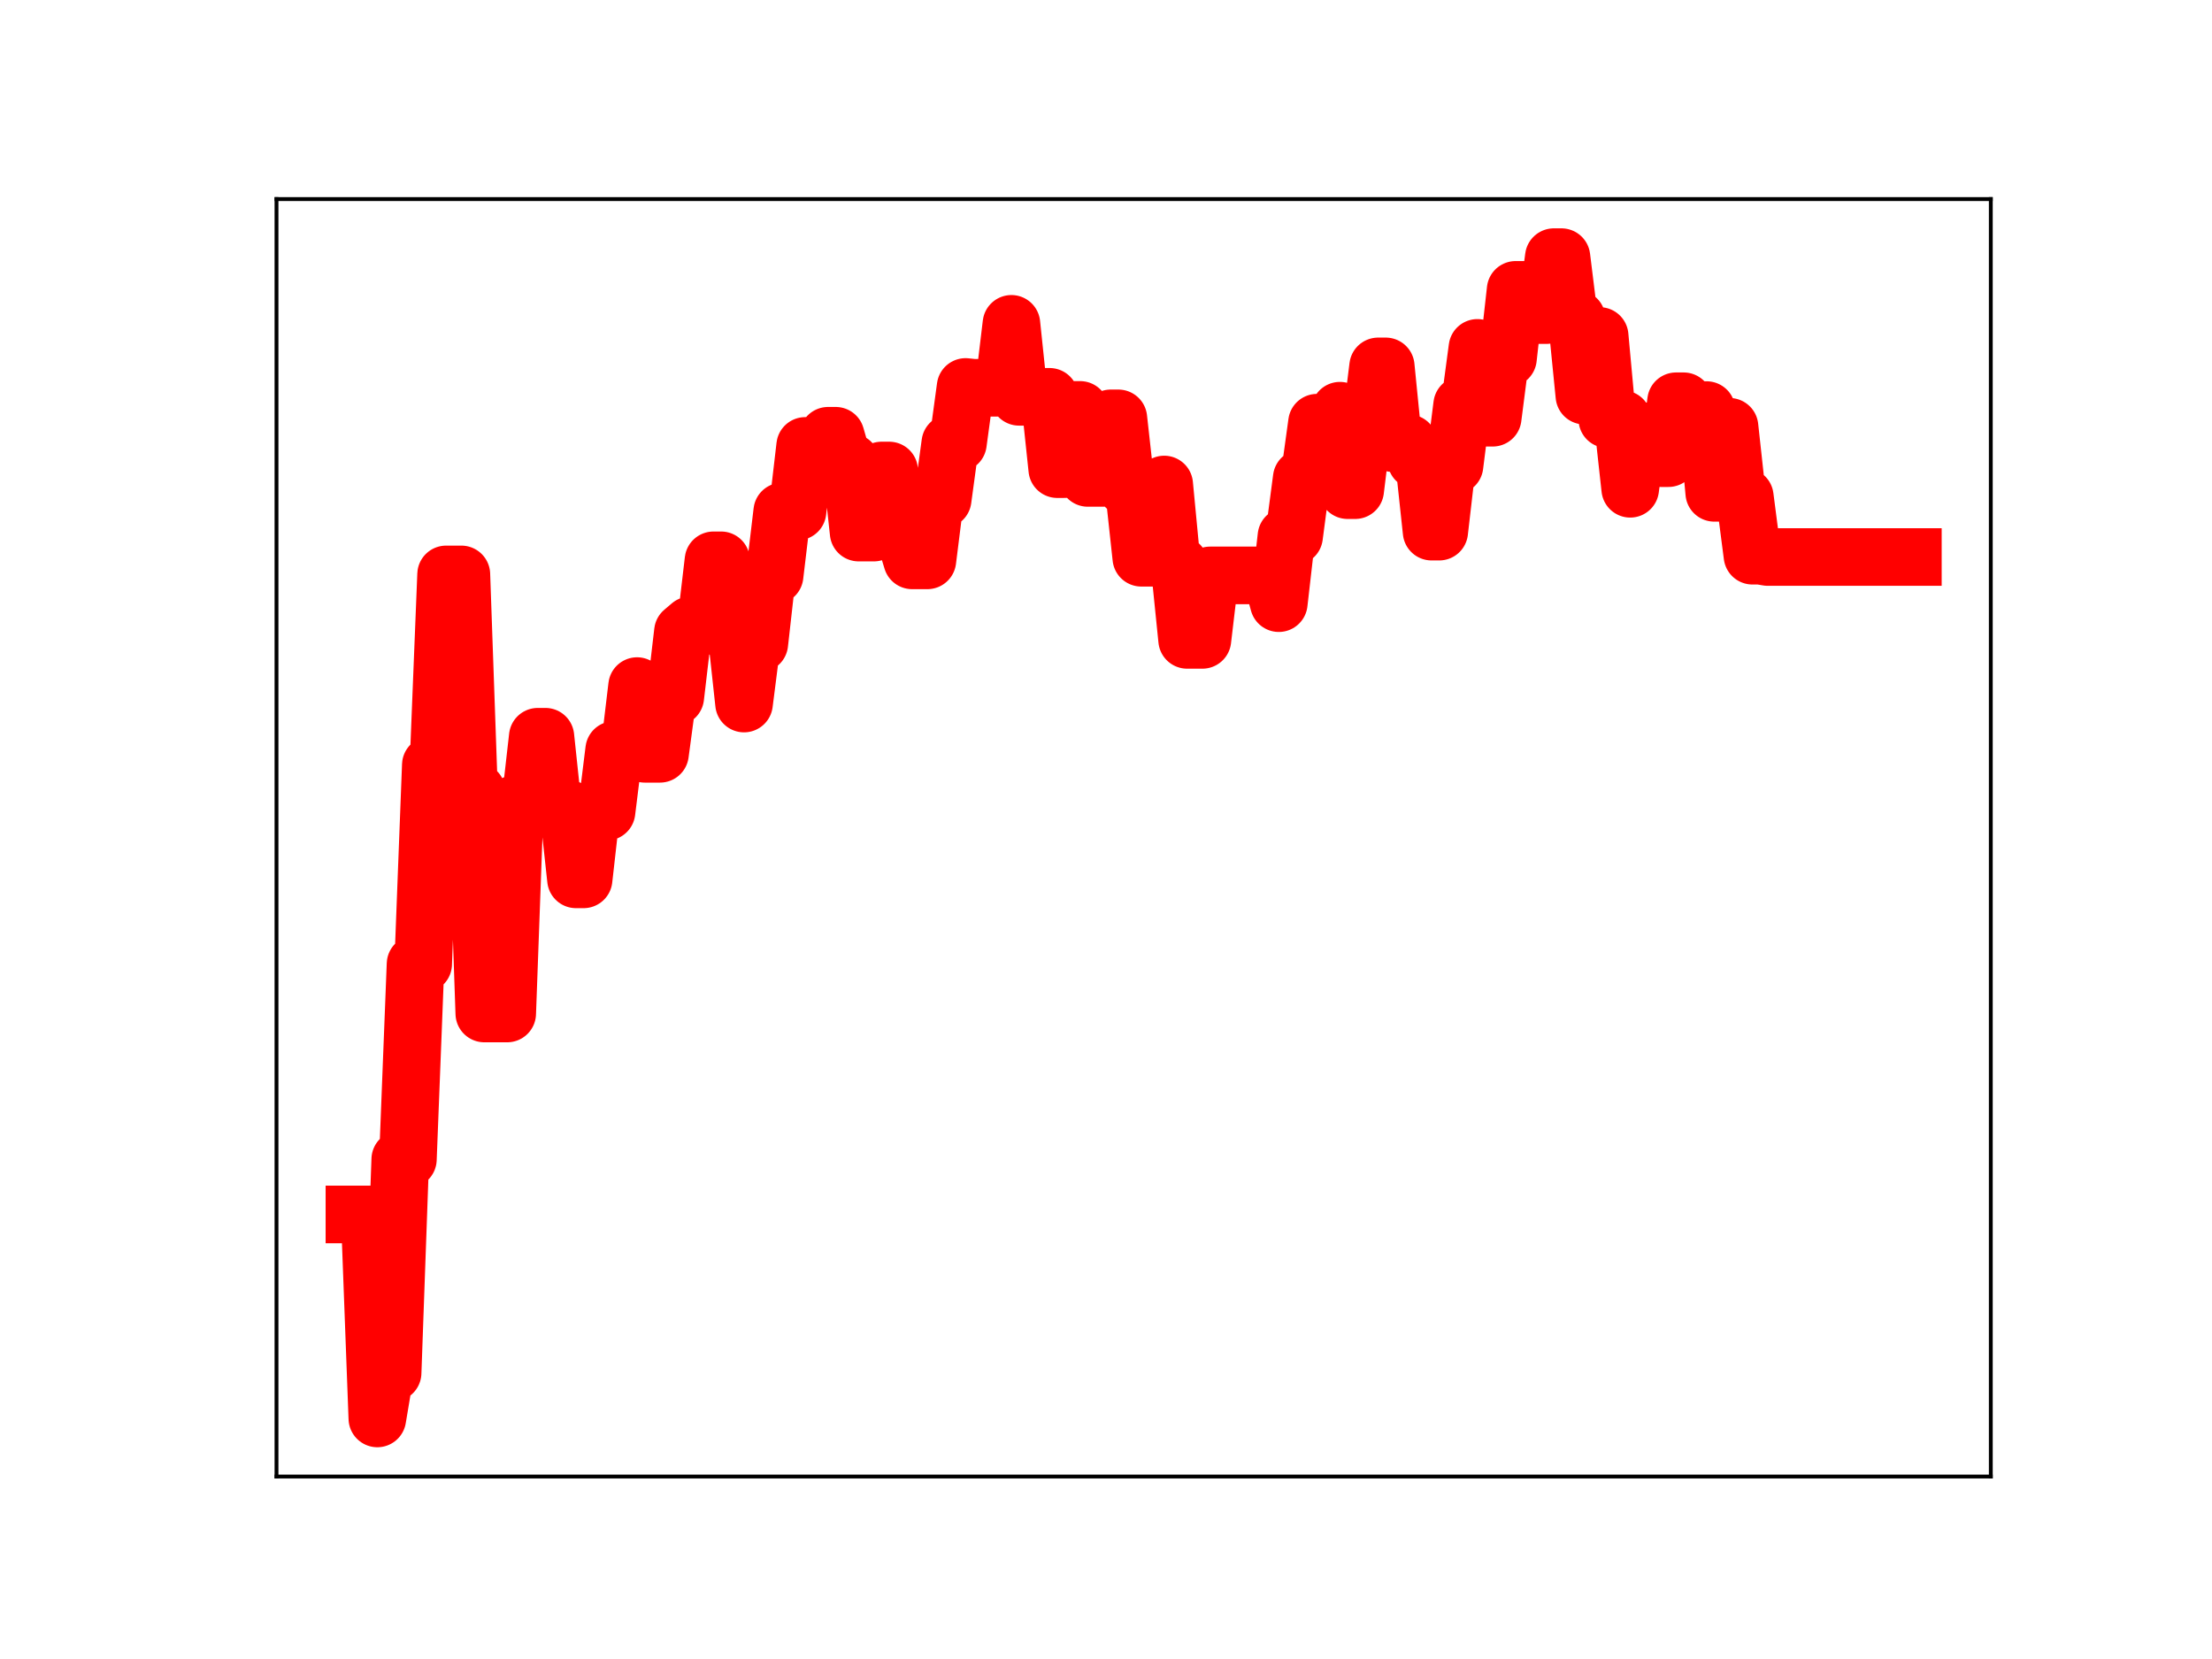 <?xml version="1.0" encoding="utf-8" standalone="no"?>
<!DOCTYPE svg PUBLIC "-//W3C//DTD SVG 1.1//EN"
  "http://www.w3.org/Graphics/SVG/1.1/DTD/svg11.dtd">
<!-- Created with matplotlib (https://matplotlib.org/) -->
<svg height="345.6pt" version="1.1" viewBox="0 0 460.8 345.6" width="460.8pt" xmlns="http://www.w3.org/2000/svg" xmlns:xlink="http://www.w3.org/1999/xlink">
 <defs>
  <style type="text/css">
*{stroke-linecap:butt;stroke-linejoin:round;}
  </style>
 </defs>
 <g id="figure_1">
  <g id="patch_1">
   <path d="M 0 345.6 
L 460.8 345.6 
L 460.8 0 
L 0 0 
z
" style="fill:#ffffff;"/>
  </g>
  <g id="axes_1">
   <g id="patch_2">
    <path d="M 57.6 307.584 
L 414.72 307.584 
L 414.72 41.472 
L 57.6 41.472 
z
" style="fill:#ffffff;"/>
   </g>
   <g id="line2d_1">
    <path clip-path="url(#pc8d2f96f77)" d="M 73.833 252.989 
L 77.016 252.989 
L 78.607 295.488 
L 80.199 285.985 
L 81.79 285.985 
L 83.381 241.503 
L 84.973 241.503 
L 86.564 200.826 
L 88.156 200.826 
L 89.747 159.359 
L 91.339 159.359 
L 92.93 119.659 
L 96.113 119.659 
L 97.704 164.871 
L 99.296 164.871 
L 100.887 211.129 
L 105.662 211.129 
L 107.253 167.481 
L 110.436 167.481 
L 112.027 153.475 
L 113.619 153.475 
L 115.21 168.499 
L 118.393 168.499 
L 119.985 183.186 
L 121.576 183.186 
L 123.167 169.087 
L 126.35 169.087 
L 127.942 156.226 
L 131.125 156.226 
L 132.716 142.923 
L 134.308 157.031 
L 137.49 157.031 
L 139.082 145.199 
L 140.673 145.199 
L 142.265 131.598 
L 143.856 130.248 
L 147.039 130.248 
L 148.631 116.723 
L 150.222 116.723 
L 151.813 131.911 
L 153.405 131.911 
L 154.996 146.562 
L 156.588 134.058 
L 158.179 134.058 
L 159.771 119.907 
L 161.362 119.907 
L 162.954 106.545 
L 166.136 106.545 
L 167.728 92.893 
L 170.911 92.893 
L 172.502 90.776 
L 174.094 90.776 
L 175.685 96.297 
L 177.277 96.297 
L 178.868 110.946 
L 182.051 110.946 
L 183.642 98.014 
L 185.234 98.014 
L 186.825 111.501 
L 188.417 111.501 
L 190.008 116.733 
L 193.191 116.733 
L 194.782 104.037 
L 196.374 104.037 
L 197.965 92.319 
L 199.557 92.319 
L 201.148 80.611 
L 202.74 80.779 
L 209.105 80.779 
L 210.697 67.461 
L 212.288 82.665 
L 218.654 82.665 
L 220.246 97.733 
L 221.837 97.733 
L 223.428 85.392 
L 225.02 85.392 
L 226.611 99.56 
L 229.794 99.56 
L 231.386 87.151 
L 232.977 87.151 
L 234.569 101.478 
L 236.16 101.478 
L 237.751 116.189 
L 240.934 116.189 
L 242.526 100.931 
L 244.117 117.635 
L 245.709 117.635 
L 247.3 133.3 
L 250.483 133.3 
L 252.074 119.866 
L 264.806 119.866 
L 266.397 125.65 
L 267.989 111.733 
L 269.58 111.733 
L 271.172 99.622 
L 272.763 99.622 
L 274.355 88.055 
L 277.538 88.055 
L 279.129 85.556 
L 280.72 102.109 
L 282.312 102.109 
L 283.903 89.102 
L 285.495 89.102 
L 287.086 76.326 
L 288.678 76.326 
L 290.269 92.338 
L 293.452 92.338 
L 295.043 95.894 
L 296.635 95.894 
L 298.226 110.752 
L 299.818 110.752 
L 301.409 96.985 
L 303.001 96.985 
L 304.592 84.362 
L 306.184 84.362 
L 307.775 72.468 
L 309.366 87.022 
L 310.958 87.022 
L 312.549 74.633 
L 314.141 74.633 
L 315.732 60.383 
L 317.324 60.383 
L 318.915 65.645 
L 322.098 65.645 
L 323.689 53.568 
L 325.281 53.568 
L 326.872 66.427 
L 328.464 66.427 
L 330.055 82.423 
L 331.647 82.423 
L 333.238 69.989 
L 334.83 87.323 
L 338.012 87.323 
L 339.604 101.822 
L 341.195 89.871 
L 344.378 89.871 
L 345.97 95.445 
L 347.561 95.445 
L 349.153 83.59 
L 350.744 83.59 
L 352.335 85.428 
L 355.518 85.428 
L 357.11 102.665 
L 358.701 102.665 
L 360.293 88.906 
L 361.884 103.481 
L 363.476 103.481 
L 365.067 115.766 
L 366.658 115.766 
L 368.25 116.036 
L 398.487 116.036 
L 398.487 116.036 
" style="fill:none;stroke:#ff0000;stroke-linecap:square;stroke-width:12;"/>
    <defs>
     <path d="M 0 3 
C 0.796 3 1.559 2.684 2.121 2.121 
C 2.684 1.559 3 0.796 3 0 
C 3 -0.796 2.684 -1.559 2.121 -2.121 
C 1.559 -2.684 0.796 -3 0 -3 
C -0.796 -3 -1.559 -2.684 -2.121 -2.121 
C -2.684 -1.559 -3 -0.796 -3 0 
C -3 0.796 -2.684 1.559 -2.121 2.121 
C -1.559 2.684 -0.796 3 0 3 
z
" id="m8bb441d85e" style="stroke:#ff0000;"/>
    </defs>
    <g clip-path="url(#pc8d2f96f77)">
     <use style="fill:#ff0000;stroke:#ff0000;" x="73.833" xlink:href="#m8bb441d85e" y="252.989"/>
     <use style="fill:#ff0000;stroke:#ff0000;" x="75.424" xlink:href="#m8bb441d85e" y="252.989"/>
     <use style="fill:#ff0000;stroke:#ff0000;" x="77.016" xlink:href="#m8bb441d85e" y="252.989"/>
     <use style="fill:#ff0000;stroke:#ff0000;" x="78.607" xlink:href="#m8bb441d85e" y="295.488"/>
     <use style="fill:#ff0000;stroke:#ff0000;" x="80.199" xlink:href="#m8bb441d85e" y="285.985"/>
     <use style="fill:#ff0000;stroke:#ff0000;" x="81.79" xlink:href="#m8bb441d85e" y="285.985"/>
     <use style="fill:#ff0000;stroke:#ff0000;" x="83.381" xlink:href="#m8bb441d85e" y="241.503"/>
     <use style="fill:#ff0000;stroke:#ff0000;" x="84.973" xlink:href="#m8bb441d85e" y="241.503"/>
     <use style="fill:#ff0000;stroke:#ff0000;" x="86.564" xlink:href="#m8bb441d85e" y="200.826"/>
     <use style="fill:#ff0000;stroke:#ff0000;" x="88.156" xlink:href="#m8bb441d85e" y="200.826"/>
     <use style="fill:#ff0000;stroke:#ff0000;" x="89.747" xlink:href="#m8bb441d85e" y="159.359"/>
     <use style="fill:#ff0000;stroke:#ff0000;" x="91.339" xlink:href="#m8bb441d85e" y="159.359"/>
     <use style="fill:#ff0000;stroke:#ff0000;" x="92.93" xlink:href="#m8bb441d85e" y="119.659"/>
     <use style="fill:#ff0000;stroke:#ff0000;" x="94.521" xlink:href="#m8bb441d85e" y="119.659"/>
     <use style="fill:#ff0000;stroke:#ff0000;" x="96.113" xlink:href="#m8bb441d85e" y="119.659"/>
     <use style="fill:#ff0000;stroke:#ff0000;" x="97.704" xlink:href="#m8bb441d85e" y="164.871"/>
     <use style="fill:#ff0000;stroke:#ff0000;" x="99.296" xlink:href="#m8bb441d85e" y="164.871"/>
     <use style="fill:#ff0000;stroke:#ff0000;" x="100.887" xlink:href="#m8bb441d85e" y="211.129"/>
     <use style="fill:#ff0000;stroke:#ff0000;" x="102.479" xlink:href="#m8bb441d85e" y="211.129"/>
     <use style="fill:#ff0000;stroke:#ff0000;" x="104.07" xlink:href="#m8bb441d85e" y="211.129"/>
     <use style="fill:#ff0000;stroke:#ff0000;" x="105.662" xlink:href="#m8bb441d85e" y="211.129"/>
     <use style="fill:#ff0000;stroke:#ff0000;" x="107.253" xlink:href="#m8bb441d85e" y="167.481"/>
     <use style="fill:#ff0000;stroke:#ff0000;" x="108.844" xlink:href="#m8bb441d85e" y="167.481"/>
     <use style="fill:#ff0000;stroke:#ff0000;" x="110.436" xlink:href="#m8bb441d85e" y="167.481"/>
     <use style="fill:#ff0000;stroke:#ff0000;" x="112.027" xlink:href="#m8bb441d85e" y="153.475"/>
     <use style="fill:#ff0000;stroke:#ff0000;" x="113.619" xlink:href="#m8bb441d85e" y="153.475"/>
     <use style="fill:#ff0000;stroke:#ff0000;" x="115.21" xlink:href="#m8bb441d85e" y="168.499"/>
     <use style="fill:#ff0000;stroke:#ff0000;" x="116.802" xlink:href="#m8bb441d85e" y="168.499"/>
     <use style="fill:#ff0000;stroke:#ff0000;" x="118.393" xlink:href="#m8bb441d85e" y="168.499"/>
     <use style="fill:#ff0000;stroke:#ff0000;" x="119.985" xlink:href="#m8bb441d85e" y="183.186"/>
     <use style="fill:#ff0000;stroke:#ff0000;" x="121.576" xlink:href="#m8bb441d85e" y="183.186"/>
     <use style="fill:#ff0000;stroke:#ff0000;" x="123.167" xlink:href="#m8bb441d85e" y="169.087"/>
     <use style="fill:#ff0000;stroke:#ff0000;" x="124.759" xlink:href="#m8bb441d85e" y="169.087"/>
     <use style="fill:#ff0000;stroke:#ff0000;" x="126.35" xlink:href="#m8bb441d85e" y="169.087"/>
     <use style="fill:#ff0000;stroke:#ff0000;" x="127.942" xlink:href="#m8bb441d85e" y="156.226"/>
     <use style="fill:#ff0000;stroke:#ff0000;" x="129.533" xlink:href="#m8bb441d85e" y="156.226"/>
     <use style="fill:#ff0000;stroke:#ff0000;" x="131.125" xlink:href="#m8bb441d85e" y="156.226"/>
     <use style="fill:#ff0000;stroke:#ff0000;" x="132.716" xlink:href="#m8bb441d85e" y="142.923"/>
     <use style="fill:#ff0000;stroke:#ff0000;" x="134.308" xlink:href="#m8bb441d85e" y="157.031"/>
     <use style="fill:#ff0000;stroke:#ff0000;" x="135.899" xlink:href="#m8bb441d85e" y="157.031"/>
     <use style="fill:#ff0000;stroke:#ff0000;" x="137.49" xlink:href="#m8bb441d85e" y="157.031"/>
     <use style="fill:#ff0000;stroke:#ff0000;" x="139.082" xlink:href="#m8bb441d85e" y="145.199"/>
     <use style="fill:#ff0000;stroke:#ff0000;" x="140.673" xlink:href="#m8bb441d85e" y="145.199"/>
     <use style="fill:#ff0000;stroke:#ff0000;" x="142.265" xlink:href="#m8bb441d85e" y="131.598"/>
     <use style="fill:#ff0000;stroke:#ff0000;" x="143.856" xlink:href="#m8bb441d85e" y="130.248"/>
     <use style="fill:#ff0000;stroke:#ff0000;" x="145.448" xlink:href="#m8bb441d85e" y="130.248"/>
     <use style="fill:#ff0000;stroke:#ff0000;" x="147.039" xlink:href="#m8bb441d85e" y="130.248"/>
     <use style="fill:#ff0000;stroke:#ff0000;" x="148.631" xlink:href="#m8bb441d85e" y="116.723"/>
     <use style="fill:#ff0000;stroke:#ff0000;" x="150.222" xlink:href="#m8bb441d85e" y="116.723"/>
     <use style="fill:#ff0000;stroke:#ff0000;" x="151.813" xlink:href="#m8bb441d85e" y="131.911"/>
     <use style="fill:#ff0000;stroke:#ff0000;" x="153.405" xlink:href="#m8bb441d85e" y="131.911"/>
     <use style="fill:#ff0000;stroke:#ff0000;" x="154.996" xlink:href="#m8bb441d85e" y="146.562"/>
     <use style="fill:#ff0000;stroke:#ff0000;" x="156.588" xlink:href="#m8bb441d85e" y="134.058"/>
     <use style="fill:#ff0000;stroke:#ff0000;" x="158.179" xlink:href="#m8bb441d85e" y="134.058"/>
     <use style="fill:#ff0000;stroke:#ff0000;" x="159.771" xlink:href="#m8bb441d85e" y="119.907"/>
     <use style="fill:#ff0000;stroke:#ff0000;" x="161.362" xlink:href="#m8bb441d85e" y="119.907"/>
     <use style="fill:#ff0000;stroke:#ff0000;" x="162.954" xlink:href="#m8bb441d85e" y="106.545"/>
     <use style="fill:#ff0000;stroke:#ff0000;" x="164.545" xlink:href="#m8bb441d85e" y="106.545"/>
     <use style="fill:#ff0000;stroke:#ff0000;" x="166.136" xlink:href="#m8bb441d85e" y="106.545"/>
     <use style="fill:#ff0000;stroke:#ff0000;" x="167.728" xlink:href="#m8bb441d85e" y="92.893"/>
     <use style="fill:#ff0000;stroke:#ff0000;" x="169.319" xlink:href="#m8bb441d85e" y="92.893"/>
     <use style="fill:#ff0000;stroke:#ff0000;" x="170.911" xlink:href="#m8bb441d85e" y="92.893"/>
     <use style="fill:#ff0000;stroke:#ff0000;" x="172.502" xlink:href="#m8bb441d85e" y="90.776"/>
     <use style="fill:#ff0000;stroke:#ff0000;" x="174.094" xlink:href="#m8bb441d85e" y="90.776"/>
     <use style="fill:#ff0000;stroke:#ff0000;" x="175.685" xlink:href="#m8bb441d85e" y="96.297"/>
     <use style="fill:#ff0000;stroke:#ff0000;" x="177.277" xlink:href="#m8bb441d85e" y="96.297"/>
     <use style="fill:#ff0000;stroke:#ff0000;" x="178.868" xlink:href="#m8bb441d85e" y="110.946"/>
     <use style="fill:#ff0000;stroke:#ff0000;" x="180.459" xlink:href="#m8bb441d85e" y="110.946"/>
     <use style="fill:#ff0000;stroke:#ff0000;" x="182.051" xlink:href="#m8bb441d85e" y="110.946"/>
     <use style="fill:#ff0000;stroke:#ff0000;" x="183.642" xlink:href="#m8bb441d85e" y="98.014"/>
     <use style="fill:#ff0000;stroke:#ff0000;" x="185.234" xlink:href="#m8bb441d85e" y="98.014"/>
     <use style="fill:#ff0000;stroke:#ff0000;" x="186.825" xlink:href="#m8bb441d85e" y="111.501"/>
     <use style="fill:#ff0000;stroke:#ff0000;" x="188.417" xlink:href="#m8bb441d85e" y="111.501"/>
     <use style="fill:#ff0000;stroke:#ff0000;" x="190.008" xlink:href="#m8bb441d85e" y="116.733"/>
     <use style="fill:#ff0000;stroke:#ff0000;" x="191.6" xlink:href="#m8bb441d85e" y="116.733"/>
     <use style="fill:#ff0000;stroke:#ff0000;" x="193.191" xlink:href="#m8bb441d85e" y="116.733"/>
     <use style="fill:#ff0000;stroke:#ff0000;" x="194.782" xlink:href="#m8bb441d85e" y="104.037"/>
     <use style="fill:#ff0000;stroke:#ff0000;" x="196.374" xlink:href="#m8bb441d85e" y="104.037"/>
     <use style="fill:#ff0000;stroke:#ff0000;" x="197.965" xlink:href="#m8bb441d85e" y="92.319"/>
     <use style="fill:#ff0000;stroke:#ff0000;" x="199.557" xlink:href="#m8bb441d85e" y="92.319"/>
     <use style="fill:#ff0000;stroke:#ff0000;" x="201.148" xlink:href="#m8bb441d85e" y="80.611"/>
     <use style="fill:#ff0000;stroke:#ff0000;" x="202.74" xlink:href="#m8bb441d85e" y="80.779"/>
     <use style="fill:#ff0000;stroke:#ff0000;" x="204.331" xlink:href="#m8bb441d85e" y="80.779"/>
     <use style="fill:#ff0000;stroke:#ff0000;" x="205.923" xlink:href="#m8bb441d85e" y="80.779"/>
     <use style="fill:#ff0000;stroke:#ff0000;" x="207.514" xlink:href="#m8bb441d85e" y="80.779"/>
     <use style="fill:#ff0000;stroke:#ff0000;" x="209.105" xlink:href="#m8bb441d85e" y="80.779"/>
     <use style="fill:#ff0000;stroke:#ff0000;" x="210.697" xlink:href="#m8bb441d85e" y="67.461"/>
     <use style="fill:#ff0000;stroke:#ff0000;" x="212.288" xlink:href="#m8bb441d85e" y="82.665"/>
     <use style="fill:#ff0000;stroke:#ff0000;" x="213.88" xlink:href="#m8bb441d85e" y="82.665"/>
     <use style="fill:#ff0000;stroke:#ff0000;" x="215.471" xlink:href="#m8bb441d85e" y="82.665"/>
     <use style="fill:#ff0000;stroke:#ff0000;" x="217.063" xlink:href="#m8bb441d85e" y="82.665"/>
     <use style="fill:#ff0000;stroke:#ff0000;" x="218.654" xlink:href="#m8bb441d85e" y="82.665"/>
     <use style="fill:#ff0000;stroke:#ff0000;" x="220.246" xlink:href="#m8bb441d85e" y="97.733"/>
     <use style="fill:#ff0000;stroke:#ff0000;" x="221.837" xlink:href="#m8bb441d85e" y="97.733"/>
     <use style="fill:#ff0000;stroke:#ff0000;" x="223.428" xlink:href="#m8bb441d85e" y="85.392"/>
     <use style="fill:#ff0000;stroke:#ff0000;" x="225.02" xlink:href="#m8bb441d85e" y="85.392"/>
     <use style="fill:#ff0000;stroke:#ff0000;" x="226.611" xlink:href="#m8bb441d85e" y="99.56"/>
     <use style="fill:#ff0000;stroke:#ff0000;" x="228.203" xlink:href="#m8bb441d85e" y="99.56"/>
     <use style="fill:#ff0000;stroke:#ff0000;" x="229.794" xlink:href="#m8bb441d85e" y="99.56"/>
     <use style="fill:#ff0000;stroke:#ff0000;" x="231.386" xlink:href="#m8bb441d85e" y="87.151"/>
     <use style="fill:#ff0000;stroke:#ff0000;" x="232.977" xlink:href="#m8bb441d85e" y="87.151"/>
     <use style="fill:#ff0000;stroke:#ff0000;" x="234.569" xlink:href="#m8bb441d85e" y="101.478"/>
     <use style="fill:#ff0000;stroke:#ff0000;" x="236.16" xlink:href="#m8bb441d85e" y="101.478"/>
     <use style="fill:#ff0000;stroke:#ff0000;" x="237.751" xlink:href="#m8bb441d85e" y="116.189"/>
     <use style="fill:#ff0000;stroke:#ff0000;" x="239.343" xlink:href="#m8bb441d85e" y="116.189"/>
     <use style="fill:#ff0000;stroke:#ff0000;" x="240.934" xlink:href="#m8bb441d85e" y="116.189"/>
     <use style="fill:#ff0000;stroke:#ff0000;" x="242.526" xlink:href="#m8bb441d85e" y="100.931"/>
     <use style="fill:#ff0000;stroke:#ff0000;" x="244.117" xlink:href="#m8bb441d85e" y="117.635"/>
     <use style="fill:#ff0000;stroke:#ff0000;" x="245.709" xlink:href="#m8bb441d85e" y="117.635"/>
     <use style="fill:#ff0000;stroke:#ff0000;" x="247.3" xlink:href="#m8bb441d85e" y="133.3"/>
     <use style="fill:#ff0000;stroke:#ff0000;" x="248.892" xlink:href="#m8bb441d85e" y="133.3"/>
     <use style="fill:#ff0000;stroke:#ff0000;" x="250.483" xlink:href="#m8bb441d85e" y="133.3"/>
     <use style="fill:#ff0000;stroke:#ff0000;" x="252.074" xlink:href="#m8bb441d85e" y="119.866"/>
     <use style="fill:#ff0000;stroke:#ff0000;" x="253.666" xlink:href="#m8bb441d85e" y="119.866"/>
     <use style="fill:#ff0000;stroke:#ff0000;" x="255.257" xlink:href="#m8bb441d85e" y="119.866"/>
     <use style="fill:#ff0000;stroke:#ff0000;" x="256.849" xlink:href="#m8bb441d85e" y="119.866"/>
     <use style="fill:#ff0000;stroke:#ff0000;" x="258.44" xlink:href="#m8bb441d85e" y="119.866"/>
     <use style="fill:#ff0000;stroke:#ff0000;" x="260.032" xlink:href="#m8bb441d85e" y="119.866"/>
     <use style="fill:#ff0000;stroke:#ff0000;" x="261.623" xlink:href="#m8bb441d85e" y="119.866"/>
     <use style="fill:#ff0000;stroke:#ff0000;" x="263.215" xlink:href="#m8bb441d85e" y="119.866"/>
     <use style="fill:#ff0000;stroke:#ff0000;" x="264.806" xlink:href="#m8bb441d85e" y="119.866"/>
     <use style="fill:#ff0000;stroke:#ff0000;" x="266.397" xlink:href="#m8bb441d85e" y="125.65"/>
     <use style="fill:#ff0000;stroke:#ff0000;" x="267.989" xlink:href="#m8bb441d85e" y="111.733"/>
     <use style="fill:#ff0000;stroke:#ff0000;" x="269.58" xlink:href="#m8bb441d85e" y="111.733"/>
     <use style="fill:#ff0000;stroke:#ff0000;" x="271.172" xlink:href="#m8bb441d85e" y="99.622"/>
     <use style="fill:#ff0000;stroke:#ff0000;" x="272.763" xlink:href="#m8bb441d85e" y="99.622"/>
     <use style="fill:#ff0000;stroke:#ff0000;" x="274.355" xlink:href="#m8bb441d85e" y="88.055"/>
     <use style="fill:#ff0000;stroke:#ff0000;" x="275.946" xlink:href="#m8bb441d85e" y="88.055"/>
     <use style="fill:#ff0000;stroke:#ff0000;" x="277.538" xlink:href="#m8bb441d85e" y="88.055"/>
     <use style="fill:#ff0000;stroke:#ff0000;" x="279.129" xlink:href="#m8bb441d85e" y="85.556"/>
     <use style="fill:#ff0000;stroke:#ff0000;" x="280.72" xlink:href="#m8bb441d85e" y="102.109"/>
     <use style="fill:#ff0000;stroke:#ff0000;" x="282.312" xlink:href="#m8bb441d85e" y="102.109"/>
     <use style="fill:#ff0000;stroke:#ff0000;" x="283.903" xlink:href="#m8bb441d85e" y="89.102"/>
     <use style="fill:#ff0000;stroke:#ff0000;" x="285.495" xlink:href="#m8bb441d85e" y="89.102"/>
     <use style="fill:#ff0000;stroke:#ff0000;" x="287.086" xlink:href="#m8bb441d85e" y="76.326"/>
     <use style="fill:#ff0000;stroke:#ff0000;" x="288.678" xlink:href="#m8bb441d85e" y="76.326"/>
     <use style="fill:#ff0000;stroke:#ff0000;" x="290.269" xlink:href="#m8bb441d85e" y="92.338"/>
     <use style="fill:#ff0000;stroke:#ff0000;" x="291.861" xlink:href="#m8bb441d85e" y="92.338"/>
     <use style="fill:#ff0000;stroke:#ff0000;" x="293.452" xlink:href="#m8bb441d85e" y="92.338"/>
     <use style="fill:#ff0000;stroke:#ff0000;" x="295.043" xlink:href="#m8bb441d85e" y="95.894"/>
     <use style="fill:#ff0000;stroke:#ff0000;" x="296.635" xlink:href="#m8bb441d85e" y="95.894"/>
     <use style="fill:#ff0000;stroke:#ff0000;" x="298.226" xlink:href="#m8bb441d85e" y="110.752"/>
     <use style="fill:#ff0000;stroke:#ff0000;" x="299.818" xlink:href="#m8bb441d85e" y="110.752"/>
     <use style="fill:#ff0000;stroke:#ff0000;" x="301.409" xlink:href="#m8bb441d85e" y="96.985"/>
     <use style="fill:#ff0000;stroke:#ff0000;" x="303.001" xlink:href="#m8bb441d85e" y="96.985"/>
     <use style="fill:#ff0000;stroke:#ff0000;" x="304.592" xlink:href="#m8bb441d85e" y="84.362"/>
     <use style="fill:#ff0000;stroke:#ff0000;" x="306.184" xlink:href="#m8bb441d85e" y="84.362"/>
     <use style="fill:#ff0000;stroke:#ff0000;" x="307.775" xlink:href="#m8bb441d85e" y="72.468"/>
     <use style="fill:#ff0000;stroke:#ff0000;" x="309.366" xlink:href="#m8bb441d85e" y="87.022"/>
     <use style="fill:#ff0000;stroke:#ff0000;" x="310.958" xlink:href="#m8bb441d85e" y="87.022"/>
     <use style="fill:#ff0000;stroke:#ff0000;" x="312.549" xlink:href="#m8bb441d85e" y="74.633"/>
     <use style="fill:#ff0000;stroke:#ff0000;" x="314.141" xlink:href="#m8bb441d85e" y="74.633"/>
     <use style="fill:#ff0000;stroke:#ff0000;" x="315.732" xlink:href="#m8bb441d85e" y="60.383"/>
     <use style="fill:#ff0000;stroke:#ff0000;" x="317.324" xlink:href="#m8bb441d85e" y="60.383"/>
     <use style="fill:#ff0000;stroke:#ff0000;" x="318.915" xlink:href="#m8bb441d85e" y="65.645"/>
     <use style="fill:#ff0000;stroke:#ff0000;" x="320.507" xlink:href="#m8bb441d85e" y="65.645"/>
     <use style="fill:#ff0000;stroke:#ff0000;" x="322.098" xlink:href="#m8bb441d85e" y="65.645"/>
     <use style="fill:#ff0000;stroke:#ff0000;" x="323.689" xlink:href="#m8bb441d85e" y="53.568"/>
     <use style="fill:#ff0000;stroke:#ff0000;" x="325.281" xlink:href="#m8bb441d85e" y="53.568"/>
     <use style="fill:#ff0000;stroke:#ff0000;" x="326.872" xlink:href="#m8bb441d85e" y="66.427"/>
     <use style="fill:#ff0000;stroke:#ff0000;" x="328.464" xlink:href="#m8bb441d85e" y="66.427"/>
     <use style="fill:#ff0000;stroke:#ff0000;" x="330.055" xlink:href="#m8bb441d85e" y="82.423"/>
     <use style="fill:#ff0000;stroke:#ff0000;" x="331.647" xlink:href="#m8bb441d85e" y="82.423"/>
     <use style="fill:#ff0000;stroke:#ff0000;" x="333.238" xlink:href="#m8bb441d85e" y="69.989"/>
     <use style="fill:#ff0000;stroke:#ff0000;" x="334.83" xlink:href="#m8bb441d85e" y="87.323"/>
     <use style="fill:#ff0000;stroke:#ff0000;" x="336.421" xlink:href="#m8bb441d85e" y="87.323"/>
     <use style="fill:#ff0000;stroke:#ff0000;" x="338.012" xlink:href="#m8bb441d85e" y="87.323"/>
     <use style="fill:#ff0000;stroke:#ff0000;" x="339.604" xlink:href="#m8bb441d85e" y="101.822"/>
     <use style="fill:#ff0000;stroke:#ff0000;" x="341.195" xlink:href="#m8bb441d85e" y="89.871"/>
     <use style="fill:#ff0000;stroke:#ff0000;" x="342.787" xlink:href="#m8bb441d85e" y="89.871"/>
     <use style="fill:#ff0000;stroke:#ff0000;" x="344.378" xlink:href="#m8bb441d85e" y="89.871"/>
     <use style="fill:#ff0000;stroke:#ff0000;" x="345.97" xlink:href="#m8bb441d85e" y="95.445"/>
     <use style="fill:#ff0000;stroke:#ff0000;" x="347.561" xlink:href="#m8bb441d85e" y="95.445"/>
     <use style="fill:#ff0000;stroke:#ff0000;" x="349.153" xlink:href="#m8bb441d85e" y="83.59"/>
     <use style="fill:#ff0000;stroke:#ff0000;" x="350.744" xlink:href="#m8bb441d85e" y="83.59"/>
     <use style="fill:#ff0000;stroke:#ff0000;" x="352.335" xlink:href="#m8bb441d85e" y="85.428"/>
     <use style="fill:#ff0000;stroke:#ff0000;" x="353.927" xlink:href="#m8bb441d85e" y="85.428"/>
     <use style="fill:#ff0000;stroke:#ff0000;" x="355.518" xlink:href="#m8bb441d85e" y="85.428"/>
     <use style="fill:#ff0000;stroke:#ff0000;" x="357.11" xlink:href="#m8bb441d85e" y="102.665"/>
     <use style="fill:#ff0000;stroke:#ff0000;" x="358.701" xlink:href="#m8bb441d85e" y="102.665"/>
     <use style="fill:#ff0000;stroke:#ff0000;" x="360.293" xlink:href="#m8bb441d85e" y="88.906"/>
     <use style="fill:#ff0000;stroke:#ff0000;" x="361.884" xlink:href="#m8bb441d85e" y="103.481"/>
     <use style="fill:#ff0000;stroke:#ff0000;" x="363.476" xlink:href="#m8bb441d85e" y="103.481"/>
     <use style="fill:#ff0000;stroke:#ff0000;" x="365.067" xlink:href="#m8bb441d85e" y="115.766"/>
     <use style="fill:#ff0000;stroke:#ff0000;" x="366.658" xlink:href="#m8bb441d85e" y="115.766"/>
     <use style="fill:#ff0000;stroke:#ff0000;" x="368.25" xlink:href="#m8bb441d85e" y="116.036"/>
     <use style="fill:#ff0000;stroke:#ff0000;" x="369.841" xlink:href="#m8bb441d85e" y="116.036"/>
     <use style="fill:#ff0000;stroke:#ff0000;" x="371.433" xlink:href="#m8bb441d85e" y="116.036"/>
     <use style="fill:#ff0000;stroke:#ff0000;" x="373.024" xlink:href="#m8bb441d85e" y="116.036"/>
     <use style="fill:#ff0000;stroke:#ff0000;" x="374.616" xlink:href="#m8bb441d85e" y="116.036"/>
     <use style="fill:#ff0000;stroke:#ff0000;" x="376.207" xlink:href="#m8bb441d85e" y="116.036"/>
     <use style="fill:#ff0000;stroke:#ff0000;" x="377.799" xlink:href="#m8bb441d85e" y="116.036"/>
     <use style="fill:#ff0000;stroke:#ff0000;" x="379.39" xlink:href="#m8bb441d85e" y="116.036"/>
     <use style="fill:#ff0000;stroke:#ff0000;" x="380.981" xlink:href="#m8bb441d85e" y="116.036"/>
     <use style="fill:#ff0000;stroke:#ff0000;" x="382.573" xlink:href="#m8bb441d85e" y="116.036"/>
     <use style="fill:#ff0000;stroke:#ff0000;" x="384.164" xlink:href="#m8bb441d85e" y="116.036"/>
     <use style="fill:#ff0000;stroke:#ff0000;" x="385.756" xlink:href="#m8bb441d85e" y="116.036"/>
     <use style="fill:#ff0000;stroke:#ff0000;" x="387.347" xlink:href="#m8bb441d85e" y="116.036"/>
     <use style="fill:#ff0000;stroke:#ff0000;" x="388.939" xlink:href="#m8bb441d85e" y="116.036"/>
     <use style="fill:#ff0000;stroke:#ff0000;" x="390.53" xlink:href="#m8bb441d85e" y="116.036"/>
     <use style="fill:#ff0000;stroke:#ff0000;" x="392.121" xlink:href="#m8bb441d85e" y="116.036"/>
     <use style="fill:#ff0000;stroke:#ff0000;" x="393.713" xlink:href="#m8bb441d85e" y="116.036"/>
     <use style="fill:#ff0000;stroke:#ff0000;" x="395.304" xlink:href="#m8bb441d85e" y="116.036"/>
     <use style="fill:#ff0000;stroke:#ff0000;" x="396.896" xlink:href="#m8bb441d85e" y="116.036"/>
     <use style="fill:#ff0000;stroke:#ff0000;" x="398.487" xlink:href="#m8bb441d85e" y="116.036"/>
    </g>
   </g>
   <g id="patch_3">
    <path d="M 57.6 307.584 
L 57.6 41.472 
" style="fill:none;stroke:#000000;stroke-linecap:square;stroke-linejoin:miter;stroke-width:0.8;"/>
   </g>
   <g id="patch_4">
    <path d="M 414.72 307.584 
L 414.72 41.472 
" style="fill:none;stroke:#000000;stroke-linecap:square;stroke-linejoin:miter;stroke-width:0.8;"/>
   </g>
   <g id="patch_5">
    <path d="M 57.6 307.584 
L 414.72 307.584 
" style="fill:none;stroke:#000000;stroke-linecap:square;stroke-linejoin:miter;stroke-width:0.8;"/>
   </g>
   <g id="patch_6">
    <path d="M 57.6 41.472 
L 414.72 41.472 
" style="fill:none;stroke:#000000;stroke-linecap:square;stroke-linejoin:miter;stroke-width:0.8;"/>
   </g>
  </g>
 </g>
 <defs>
  <clipPath id="pc8d2f96f77">
   <rect height="266.112" width="357.12" x="57.6" y="41.472"/>
  </clipPath>
 </defs>
</svg>
